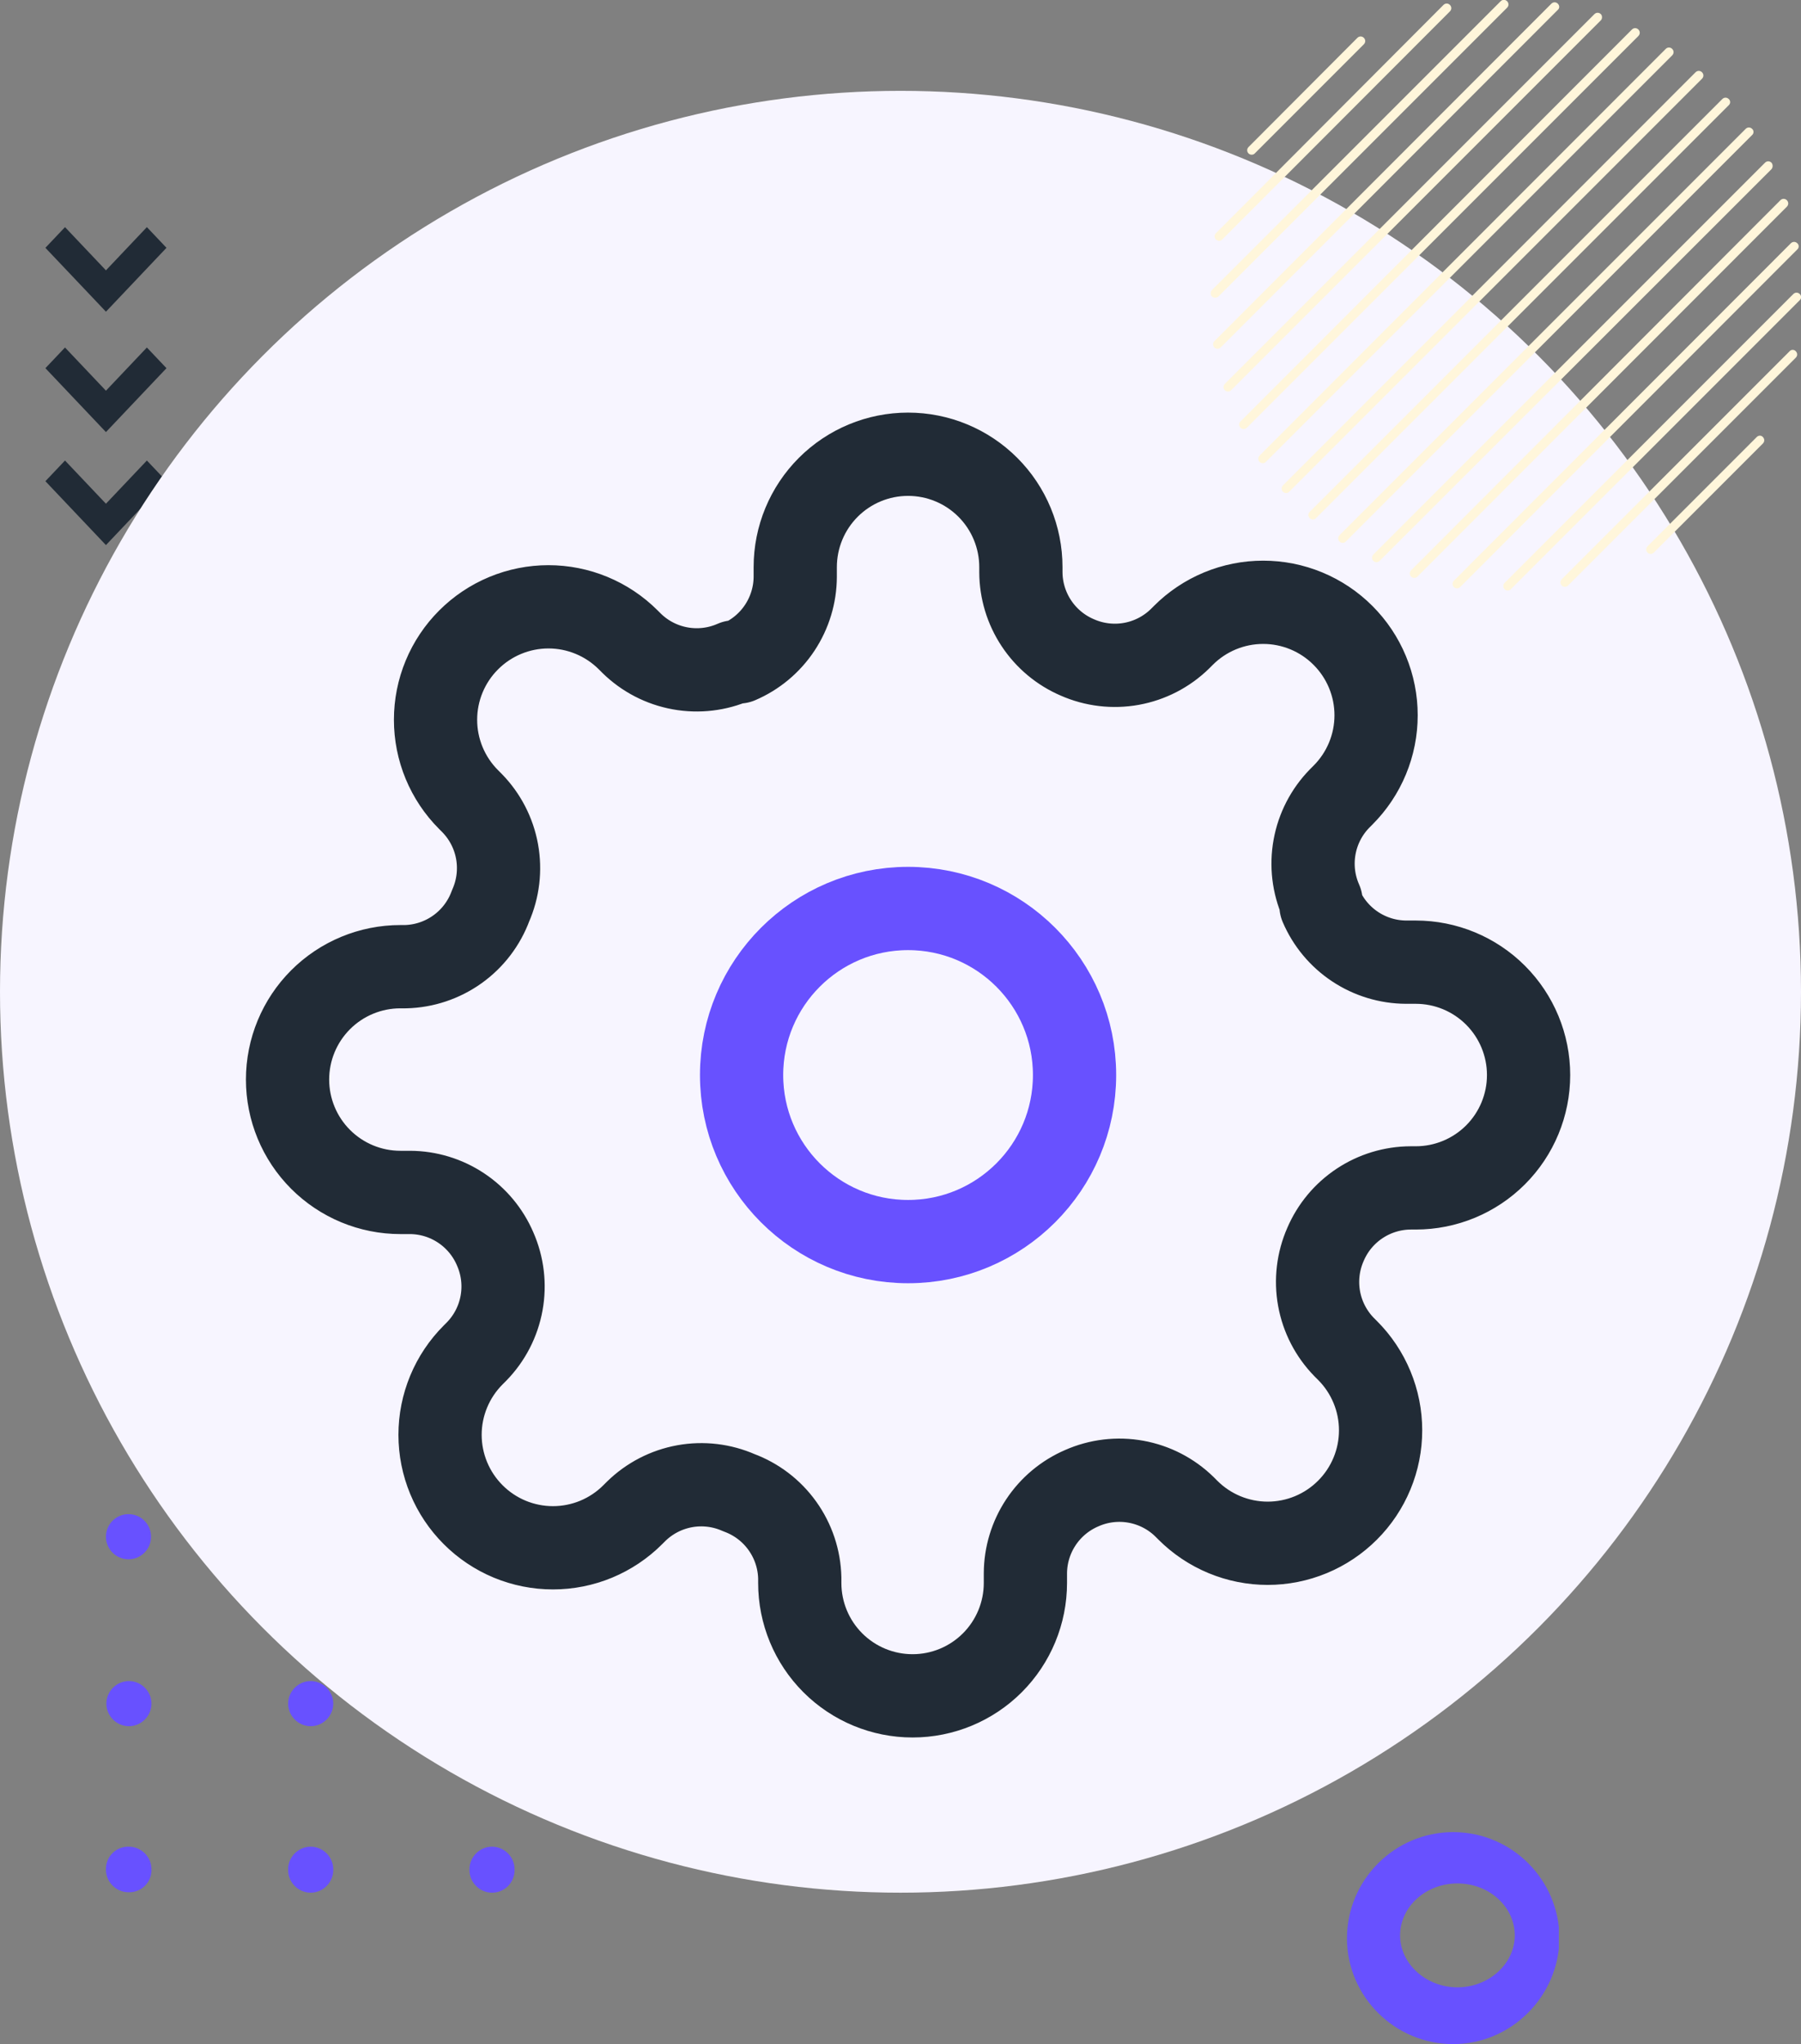 <svg width="119" height="135" viewBox="0 0 119 135" fill="none" xmlns="http://www.w3.org/2000/svg">
<rect x="0" y="0" width="119" height="135" fill="#808080" stroke="none"/>
<path d="M4.295 15L7 17.854L9.705 15L11 16.366L7 20.585L3 16.366L4.295 15Z" fill="#212B36"/>
<path d="M4.295 22.951L7 25.805L9.705 22.951L11 24.317L7 28.537L3 24.317L4.295 22.951Z" fill="#212B36"/>
<path d="M3 31.78L4.295 30.415L7 33.268L9.705 30.415L11 31.78L7 36L3 31.78Z" fill="#212B36"/>
<path d="M32.509 102.981C33.333 102.981 34 102.314 34 101.49C34 100.667 33.333 100 32.509 100C31.686 100 31.019 100.667 31.019 101.49C31.019 102.314 31.686 102.981 32.509 102.981Z" fill="#6851FF"/>
<path d="M34 112.514C34 111.699 33.325 111.024 32.509 111.024C31.694 111.024 31.019 111.699 31.019 112.514C31.019 113.33 31.694 114.005 32.509 114.005C33.353 114.005 34 113.33 34 112.514Z" fill="#6851FF"/>
<path d="M34 123.51V123.481V123.453C34 122.638 33.325 121.963 32.509 121.963C31.694 121.963 31.019 122.638 31.019 123.453V123.481V123.51C31.019 124.325 31.694 125 32.509 125C33.353 125 34 124.325 34 123.51Z" fill="#6851FF"/>
<path d="M20.5 102.981C21.323 102.981 21.991 102.314 21.991 101.49C21.991 100.667 21.323 100 20.5 100C19.677 100 19.009 100.667 19.009 101.49C19.009 102.314 19.677 102.981 20.5 102.981Z" fill="#6851FF"/>
<path d="M22.019 112.514C22.019 111.699 21.344 111.024 20.528 111.024C19.713 111.024 19.038 111.699 19.038 112.514C19.038 113.33 19.713 114.005 20.528 114.005C21.344 114.005 22.019 113.33 22.019 112.514Z" fill="#6851FF"/>
<path d="M22.019 123.51V123.481V123.453C22.019 122.638 21.344 121.963 20.528 121.963C19.713 121.963 19.038 122.638 19.038 123.453V123.481V123.51C19.038 124.325 19.713 125 20.528 125C21.344 125 22.019 124.325 22.019 123.51Z" fill="#6851FF"/>
<path d="M8.491 102.981C9.314 102.981 9.981 102.314 9.981 101.49C9.981 100.667 9.314 100 8.491 100C7.667 100 7 100.667 7 101.49C7 102.314 7.667 102.981 8.491 102.981Z" fill="#6851FF"/>
<path d="M10.009 112.514C10.009 111.699 9.334 111.024 8.519 111.024C7.703 111.024 7.028 111.699 7.028 112.514C7.028 113.33 7.703 114.005 8.519 114.005C9.334 114.005 10.009 113.33 10.009 112.514Z" fill="#6851FF"/>
<path d="M10.009 123.51V123.481V123.453C10.009 122.638 9.334 121.963 8.519 121.963C7.675 121.935 7 122.61 7 123.425V123.453V123.481C7 124.297 7.675 124.972 8.491 124.972C9.334 125 10.009 124.325 10.009 123.51Z" fill="#6851FF"/>
<circle cx="59.5" cy="65.5" r="59.5" fill="#F7F5FF"/>
<g clip-path="url(#clip0_2074_4626)">
<path d="M82.701 10.217C82.783 10.217 82.844 10.197 82.905 10.136L90.116 2.925C90.237 2.803 90.237 2.62 90.116 2.499C89.994 2.377 89.811 2.377 89.689 2.499L82.498 9.709C82.376 9.831 82.376 10.014 82.498 10.136C82.559 10.197 82.641 10.217 82.701 10.217Z" fill="#FFF6DB"/>
<path d="M80.548 15.905C80.63 15.905 80.691 15.884 80.752 15.823L95.803 0.752C95.925 0.63 95.925 0.447 95.803 0.325C95.681 0.203 95.498 0.203 95.377 0.325L80.345 15.397C80.223 15.519 80.223 15.702 80.345 15.823C80.406 15.864 80.487 15.905 80.548 15.905Z" fill="#FFF6DB"/>
<path d="M80.508 19.581L99.581 0.508C99.703 0.386 99.703 0.203 99.581 0.081C99.459 -0.041 99.276 -0.041 99.155 0.081L80.081 19.155C79.959 19.277 79.959 19.459 80.081 19.581C80.142 19.642 80.223 19.663 80.284 19.663C80.345 19.663 80.447 19.642 80.508 19.581Z" fill="#FFF6DB"/>
<path d="M102.933 0.244C102.811 0.122 102.628 0.122 102.506 0.244L80.244 22.527C80.122 22.648 80.122 22.831 80.244 22.953C80.305 23.014 80.386 23.034 80.447 23.034C80.508 23.034 80.589 23.014 80.65 22.953L102.933 0.65C103.055 0.548 103.055 0.366 102.933 0.244Z" fill="#FFF6DB"/>
<path d="M105.776 0.934C105.654 0.813 105.472 0.813 105.35 0.934L80.934 25.35C80.812 25.472 80.812 25.655 80.934 25.777C80.995 25.837 81.076 25.858 81.137 25.858C81.219 25.858 81.279 25.837 81.34 25.777L105.776 1.341C105.878 1.239 105.878 1.036 105.776 0.934Z" fill="#FFF6DB"/>
<path d="M108.255 1.95C108.133 1.828 107.95 1.828 107.828 1.95L81.97 27.828C81.848 27.95 81.848 28.133 81.97 28.255C82.031 28.316 82.112 28.336 82.173 28.336C82.255 28.336 82.316 28.316 82.377 28.255L108.255 2.377C108.377 2.255 108.377 2.072 108.255 1.95Z" fill="#FFF6DB"/>
<path d="M110.489 3.23C110.367 3.108 110.184 3.108 110.062 3.23L83.23 30.083C83.108 30.205 83.108 30.387 83.23 30.509C83.29 30.57 83.372 30.591 83.433 30.591C83.514 30.591 83.575 30.57 83.636 30.509L110.489 3.656C110.611 3.534 110.611 3.352 110.489 3.23Z" fill="#FFF6DB"/>
<path d="M112.459 4.773C112.337 4.652 112.155 4.652 112.033 4.773L84.773 32.053C84.651 32.175 84.651 32.358 84.773 32.48C84.834 32.541 84.915 32.561 84.976 32.561C85.058 32.561 85.119 32.541 85.18 32.48L112.459 5.2C112.581 5.078 112.581 4.895 112.459 4.773Z" fill="#FFF6DB"/>
<path d="M114.227 6.541C114.105 6.419 113.922 6.419 113.8 6.541L86.541 33.8C86.419 33.922 86.419 34.105 86.541 34.227C86.602 34.288 86.683 34.308 86.744 34.308C86.825 34.308 86.886 34.288 86.947 34.227L114.227 6.947C114.348 6.845 114.348 6.642 114.227 6.541Z" fill="#FFF6DB"/>
<path d="M115.77 8.511C115.648 8.389 115.466 8.389 115.344 8.511L88.511 35.344C88.389 35.466 88.389 35.648 88.511 35.77C88.572 35.831 88.653 35.852 88.714 35.852C88.795 35.852 88.856 35.831 88.917 35.77L115.77 8.917C115.892 8.816 115.892 8.613 115.77 8.511Z" fill="#FFF6DB"/>
<path d="M117.05 10.745C116.928 10.623 116.745 10.623 116.623 10.745L90.745 36.623C90.623 36.745 90.623 36.928 90.745 37.05C90.806 37.111 90.887 37.131 90.948 37.131C91.009 37.131 91.091 37.111 91.151 37.05L117.05 11.172C117.151 11.05 117.151 10.867 117.05 10.745Z" fill="#FFF6DB"/>
<path d="M118.066 13.223C117.944 13.102 117.761 13.102 117.639 13.223L93.244 37.659C93.122 37.781 93.122 37.964 93.244 38.086C93.305 38.147 93.386 38.167 93.447 38.167C93.528 38.167 93.589 38.147 93.65 38.086L118.066 13.65C118.187 13.528 118.187 13.345 118.066 13.223Z" fill="#FFF6DB"/>
<path d="M118.756 16.067C118.634 15.945 118.451 15.945 118.329 16.067L96.067 38.35C95.945 38.472 95.945 38.655 96.067 38.777C96.128 38.837 96.209 38.858 96.27 38.858C96.351 38.858 96.412 38.837 96.473 38.777L118.756 16.474C118.878 16.372 118.878 16.169 118.756 16.067Z" fill="#FFF6DB"/>
<path d="M118.919 19.419C118.797 19.297 118.614 19.297 118.492 19.419L99.419 38.492C99.297 38.614 99.297 38.797 99.419 38.919C99.48 38.98 99.561 39 99.622 39C99.703 39 99.764 38.98 99.825 38.919L118.898 19.845C119.04 19.724 119.04 19.541 118.919 19.419Z" fill="#FFF6DB"/>
<path d="M118.248 23.197L103.197 38.248C103.075 38.37 103.075 38.553 103.197 38.675C103.258 38.736 103.339 38.756 103.4 38.756C103.481 38.756 103.542 38.736 103.603 38.675L118.655 23.623C118.777 23.502 118.777 23.319 118.655 23.197C118.553 23.075 118.35 23.075 118.248 23.197Z" fill="#FFF6DB"/>
<path d="M116.075 28.864L108.864 36.075C108.742 36.197 108.742 36.38 108.864 36.502C108.925 36.563 109.006 36.583 109.067 36.583C109.128 36.583 109.209 36.563 109.27 36.502L116.481 29.291C116.603 29.169 116.603 28.986 116.481 28.864C116.379 28.742 116.197 28.742 116.075 28.864Z" fill="#FFF6DB"/>
</g>
<g clip-path="url(#clip1_2074_4626)">
<path d="M96.02 135C92.151 135 89 131.849 89 128.02C89 124.151 92.151 121 96.02 121C99.889 121 103.04 124.151 103.04 128.02C103 131.849 99.849 135 96.02 135ZM96.299 124.39C94.185 124.39 92.51 125.946 92.51 127.821C92.51 129.695 94.225 131.251 96.299 131.251C98.373 131.251 100.088 129.695 100.088 127.821C100.088 125.946 98.413 124.39 96.299 124.39Z" fill="#6851FF"/>
</g>
<path d="M60 82C66.075 82 71 77.075 71 71C71 64.925 66.075 60 60 60C53.925 60 49 64.925 49 71C49 77.075 53.925 82 60 82Z" stroke="#6851FF" stroke-width="5.5" stroke-linecap="round" stroke-linejoin="round"/>
<path d="M87.582 82.182C87.086 83.306 86.938 84.553 87.157 85.762C87.376 86.971 87.953 88.087 88.812 88.966L89.035 89.189C89.729 89.881 90.278 90.704 90.653 91.609C91.029 92.513 91.222 93.484 91.222 94.463C91.222 95.443 91.029 96.413 90.653 97.318C90.278 98.223 89.729 99.045 89.035 99.737C88.343 100.43 87.521 100.98 86.616 101.355C85.711 101.73 84.741 101.924 83.761 101.924C82.782 101.924 81.812 101.73 80.907 101.355C80.002 100.98 79.18 100.43 78.487 99.737L78.264 99.514C77.385 98.654 76.269 98.078 75.06 97.859C73.851 97.639 72.604 97.787 71.48 98.284C70.378 98.756 69.437 99.541 68.775 100.541C68.113 101.541 67.757 102.712 67.753 103.912V104.545C67.753 106.523 66.967 108.419 65.569 109.817C64.171 111.215 62.275 112 60.298 112C58.321 112 56.425 111.215 55.027 109.817C53.629 108.419 52.844 106.523 52.844 104.545V104.21C52.815 102.976 52.415 101.78 51.697 100.776C50.98 99.772 49.976 99.008 48.818 98.582C47.694 98.086 46.447 97.938 45.238 98.157C44.029 98.376 42.913 98.953 42.035 99.812L41.811 100.035C41.119 100.729 40.296 101.278 39.392 101.654C38.486 102.029 37.517 102.222 36.537 102.222C35.557 102.222 34.587 102.029 33.682 101.654C32.777 101.278 31.955 100.729 31.263 100.035C30.57 99.343 30.02 98.521 29.645 97.616C29.27 96.711 29.076 95.741 29.076 94.761C29.076 93.782 29.27 92.812 29.645 91.907C30.02 91.002 30.57 90.18 31.263 89.487L31.486 89.264C32.346 88.385 32.922 87.269 33.141 86.06C33.361 84.851 33.212 83.604 32.716 82.48C32.244 81.378 31.459 80.437 30.459 79.775C29.459 79.113 28.288 78.757 27.088 78.753H26.454C24.477 78.753 22.581 77.967 21.183 76.569C19.785 75.171 19 73.275 19 71.298C19 69.321 19.785 67.425 21.183 66.027C22.581 64.629 24.477 63.844 26.454 63.844H26.79C28.024 63.815 29.22 63.415 30.224 62.697C31.228 61.98 31.992 60.976 32.418 59.818C32.914 58.694 33.062 57.447 32.843 56.238C32.624 55.029 32.047 53.913 31.188 53.035L30.965 52.811C30.271 52.119 29.722 51.296 29.346 50.392C28.971 49.486 28.778 48.517 28.778 47.537C28.778 46.557 28.971 45.587 29.346 44.682C29.722 43.777 30.271 42.955 30.965 42.263C31.657 41.57 32.479 41.02 33.384 40.645C34.289 40.27 35.259 40.076 36.239 40.076C37.218 40.076 38.188 40.27 39.093 40.645C39.998 41.02 40.82 41.57 41.513 42.263L41.736 42.486C42.615 43.346 43.73 43.922 44.94 44.141C46.149 44.361 47.396 44.212 48.52 43.716H48.818C49.921 43.244 50.861 42.459 51.523 41.459C52.185 40.459 52.541 39.288 52.545 38.088V37.455C52.545 35.477 53.331 33.581 54.729 32.183C56.127 30.785 58.023 30 60 30C61.977 30 63.873 30.785 65.271 32.183C66.669 33.581 67.454 35.477 67.454 37.455V37.79C67.459 38.989 67.815 40.161 68.477 41.161C69.139 42.161 70.079 42.946 71.182 43.418C72.306 43.914 73.553 44.062 74.762 43.843C75.971 43.624 77.087 43.047 77.966 42.188L78.189 41.965C78.881 41.271 79.704 40.722 80.609 40.346C81.513 39.971 82.484 39.778 83.463 39.778C84.443 39.778 85.413 39.971 86.318 40.346C87.223 40.722 88.045 41.271 88.737 41.965C89.43 42.657 89.98 43.479 90.355 44.384C90.731 45.289 90.924 46.259 90.924 47.239C90.924 48.218 90.731 49.188 90.355 50.093C89.98 50.998 89.43 51.82 88.737 52.513L88.514 52.736C87.654 53.615 87.078 54.73 86.859 55.94C86.639 57.149 86.787 58.396 87.284 59.52V59.818C87.756 60.921 88.541 61.861 89.541 62.523C90.541 63.185 91.712 63.541 92.912 63.545H93.546C95.522 63.545 97.419 64.331 98.817 65.729C100.215 67.127 101 69.023 101 71C101 72.977 100.215 74.873 98.817 76.271C97.419 77.669 95.522 78.454 93.546 78.454H93.21C92.011 78.459 90.839 78.815 89.839 79.477C88.839 80.139 88.054 81.079 87.582 82.182V82.182Z" stroke="#212B36" stroke-width="5.5" stroke-linecap="round" stroke-linejoin="round"/>
<defs>
<clipPath id="clip0_2074_4626">
<rect width="39" height="39" fill="white" transform="translate(80)"/>
</clipPath>
<clipPath id="clip1_2074_4626">
<rect width="14" height="14" fill="white" transform="translate(89 121)"/>
</clipPath>
</defs>
</svg>
